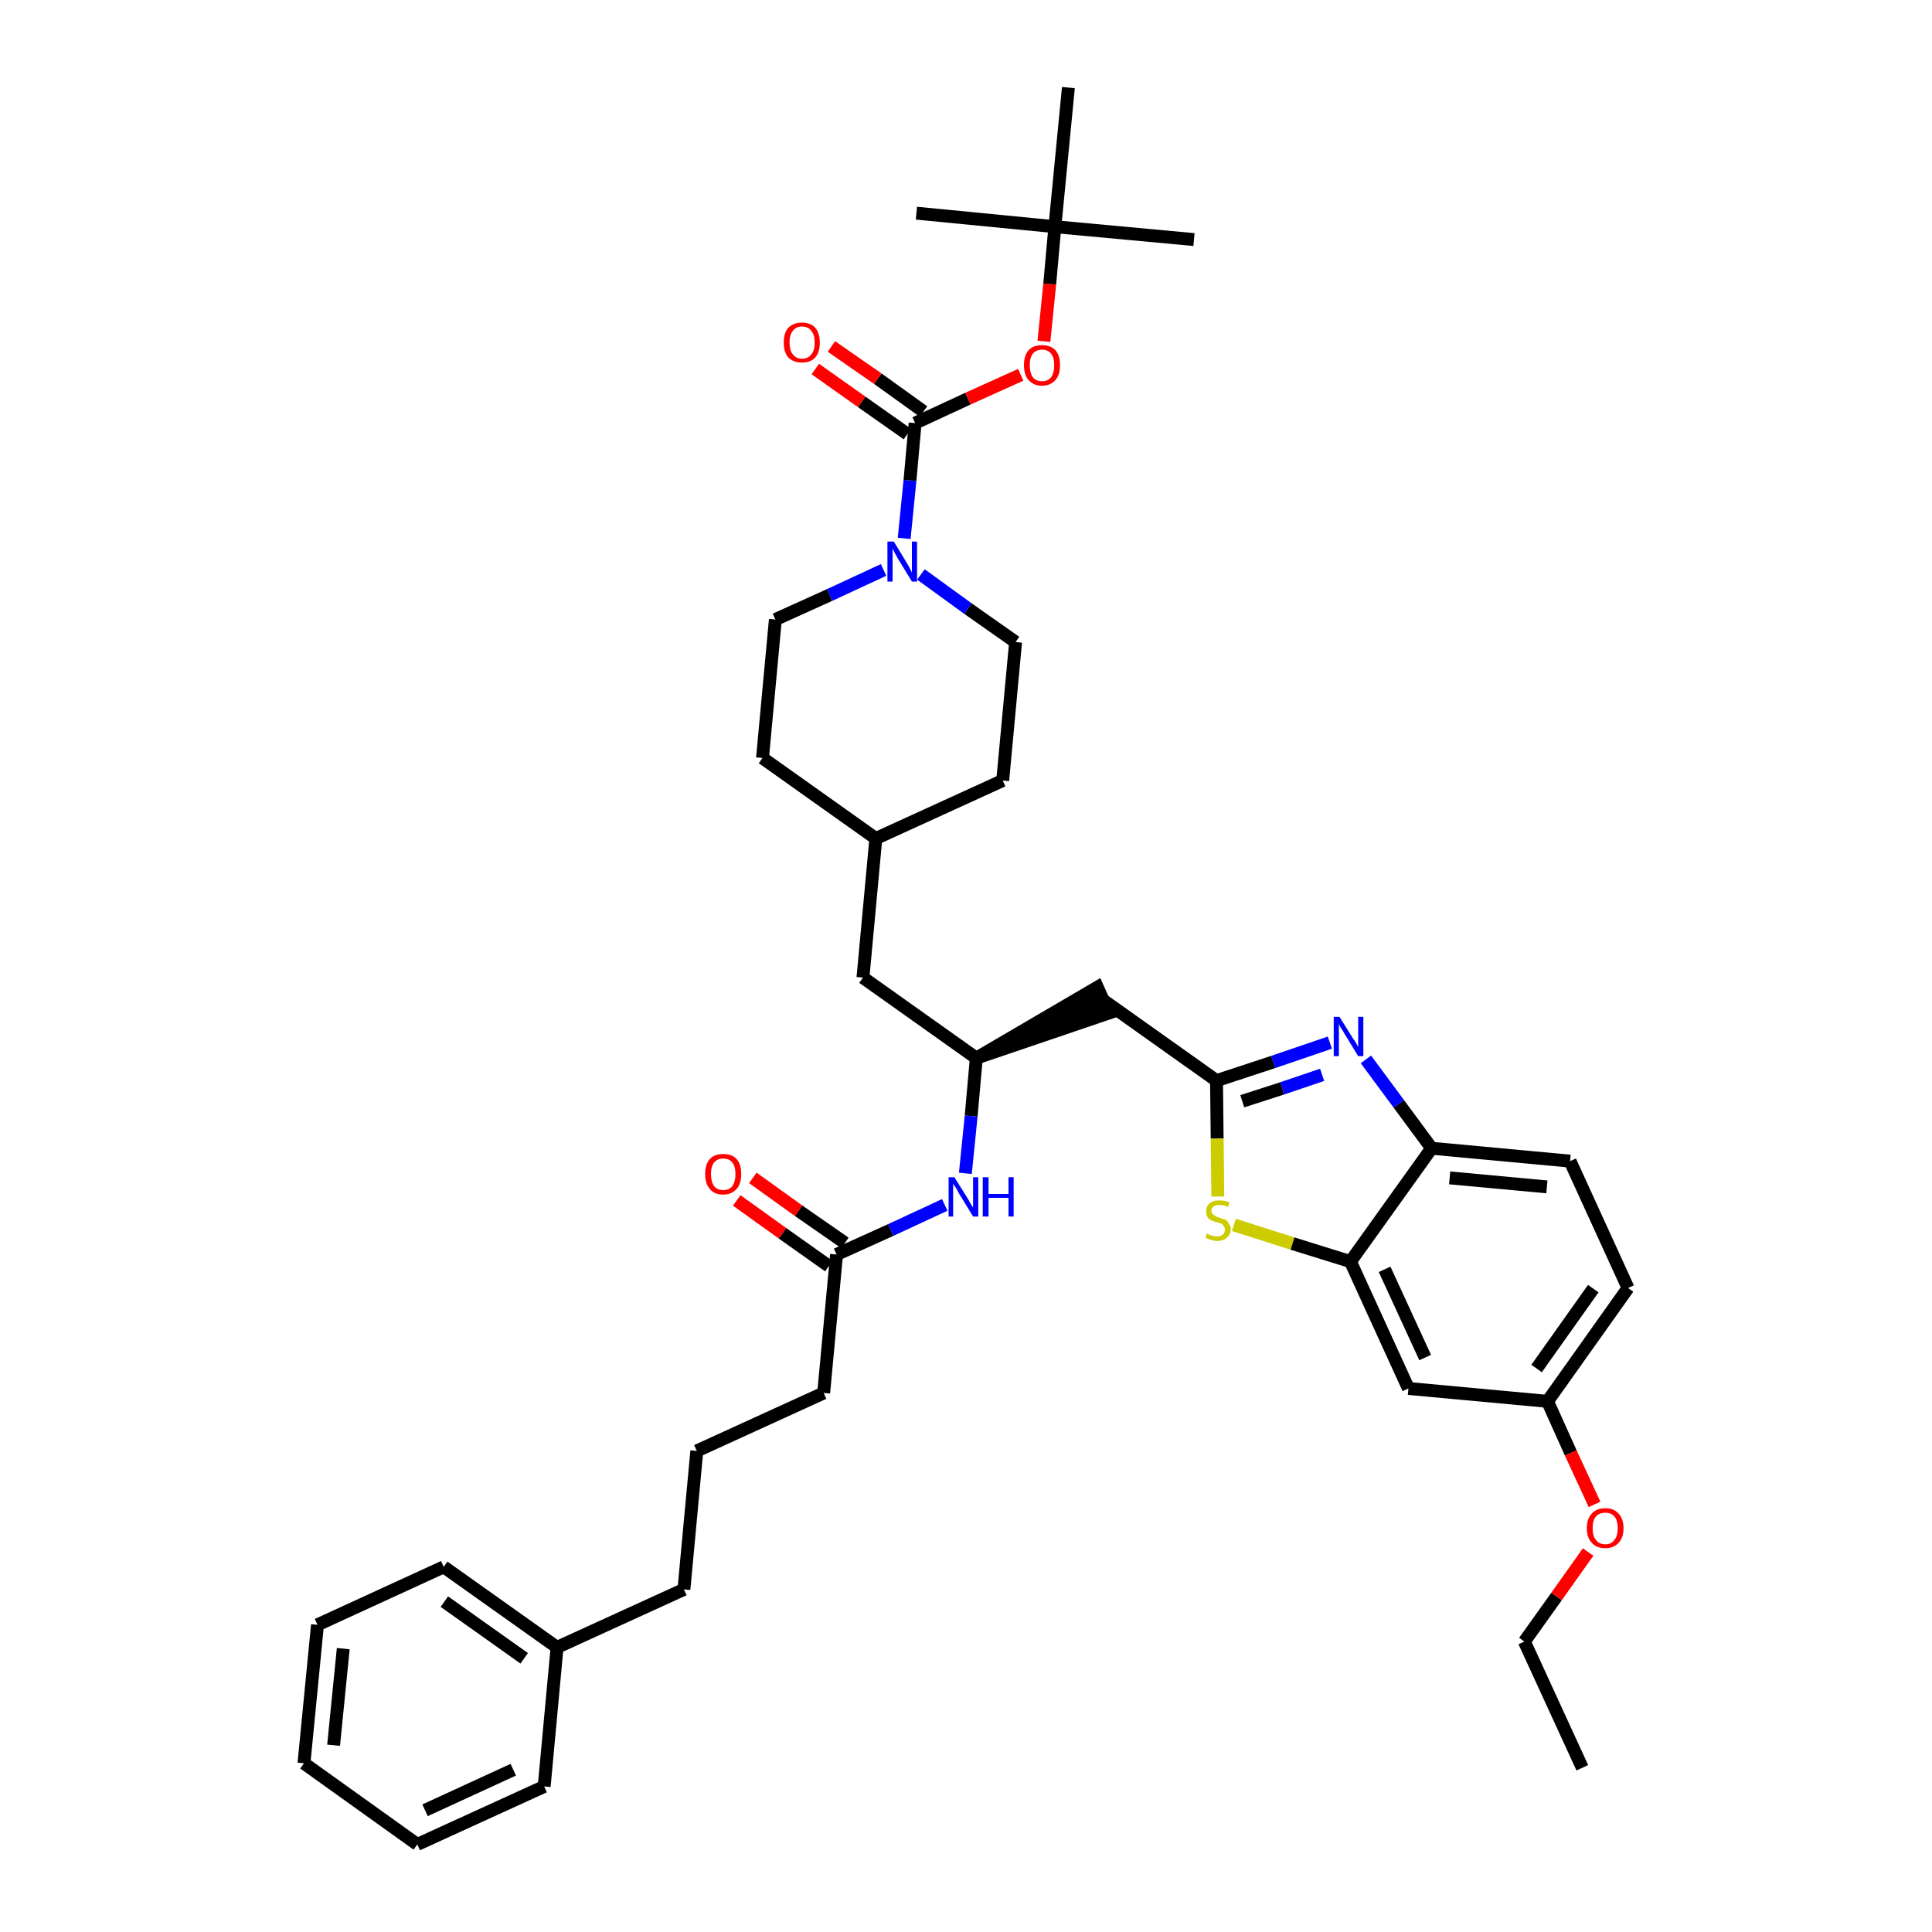 <?xml version='1.0' encoding='iso-8859-1'?>
<svg version='1.1' baseProfile='full'
              xmlns='http://www.w3.org/2000/svg'
                      xmlns:rdkit='http://www.rdkit.org/xml'
                      xmlns:xlink='http://www.w3.org/1999/xlink'
                  xml:space='preserve'
width='300px' height='300px' viewBox='0 0 300 300'>
<!-- END OF HEADER -->
<path class='bond-0 atom-0 atom-1' d='M 245.7,274.5 L 236.7,254.9' style='fill:none;fill-rule:evenodd;stroke:#000000;stroke-width:2.0px;stroke-linecap:butt;stroke-linejoin:miter;stroke-opacity:1' />
<path class='bond-1 atom-1 atom-2' d='M 236.7,254.9 L 241.7,247.9' style='fill:none;fill-rule:evenodd;stroke:#000000;stroke-width:2.0px;stroke-linecap:butt;stroke-linejoin:miter;stroke-opacity:1' />
<path class='bond-1 atom-1 atom-2' d='M 241.7,247.9 L 246.6,241.0' style='fill:none;fill-rule:evenodd;stroke:#FF0000;stroke-width:2.0px;stroke-linecap:butt;stroke-linejoin:miter;stroke-opacity:1' />
<path class='bond-2 atom-2 atom-3' d='M 247.6,233.6 L 243.9,225.6' style='fill:none;fill-rule:evenodd;stroke:#FF0000;stroke-width:2.0px;stroke-linecap:butt;stroke-linejoin:miter;stroke-opacity:1' />
<path class='bond-2 atom-2 atom-3' d='M 243.9,225.6 L 240.3,217.6' style='fill:none;fill-rule:evenodd;stroke:#000000;stroke-width:2.0px;stroke-linecap:butt;stroke-linejoin:miter;stroke-opacity:1' />
<path class='bond-3 atom-3 atom-4' d='M 240.3,217.6 L 252.8,200.0' style='fill:none;fill-rule:evenodd;stroke:#000000;stroke-width:2.0px;stroke-linecap:butt;stroke-linejoin:miter;stroke-opacity:1' />
<path class='bond-3 atom-3 atom-4' d='M 238.6,212.5 L 247.4,200.1' style='fill:none;fill-rule:evenodd;stroke:#000000;stroke-width:2.0px;stroke-linecap:butt;stroke-linejoin:miter;stroke-opacity:1' />
<path class='bond-39 atom-39 atom-3' d='M 218.7,215.6 L 240.3,217.6' style='fill:none;fill-rule:evenodd;stroke:#000000;stroke-width:2.0px;stroke-linecap:butt;stroke-linejoin:miter;stroke-opacity:1' />
<path class='bond-4 atom-4 atom-5' d='M 252.8,200.0 L 243.8,180.3' style='fill:none;fill-rule:evenodd;stroke:#000000;stroke-width:2.0px;stroke-linecap:butt;stroke-linejoin:miter;stroke-opacity:1' />
<path class='bond-5 atom-5 atom-6' d='M 243.8,180.3 L 222.3,178.3' style='fill:none;fill-rule:evenodd;stroke:#000000;stroke-width:2.0px;stroke-linecap:butt;stroke-linejoin:miter;stroke-opacity:1' />
<path class='bond-5 atom-5 atom-6' d='M 240.2,184.3 L 225.1,182.9' style='fill:none;fill-rule:evenodd;stroke:#000000;stroke-width:2.0px;stroke-linecap:butt;stroke-linejoin:miter;stroke-opacity:1' />
<path class='bond-6 atom-6 atom-7' d='M 222.3,178.3 L 217.2,171.4' style='fill:none;fill-rule:evenodd;stroke:#000000;stroke-width:2.0px;stroke-linecap:butt;stroke-linejoin:miter;stroke-opacity:1' />
<path class='bond-6 atom-6 atom-7' d='M 217.2,171.4 L 212.1,164.5' style='fill:none;fill-rule:evenodd;stroke:#0000FF;stroke-width:2.0px;stroke-linecap:butt;stroke-linejoin:miter;stroke-opacity:1' />
<path class='bond-40 atom-38 atom-6' d='M 209.7,195.9 L 222.3,178.3' style='fill:none;fill-rule:evenodd;stroke:#000000;stroke-width:2.0px;stroke-linecap:butt;stroke-linejoin:miter;stroke-opacity:1' />
<path class='bond-7 atom-7 atom-8' d='M 206.5,161.9 L 197.7,164.9' style='fill:none;fill-rule:evenodd;stroke:#0000FF;stroke-width:2.0px;stroke-linecap:butt;stroke-linejoin:miter;stroke-opacity:1' />
<path class='bond-7 atom-7 atom-8' d='M 197.7,164.9 L 188.9,167.8' style='fill:none;fill-rule:evenodd;stroke:#000000;stroke-width:2.0px;stroke-linecap:butt;stroke-linejoin:miter;stroke-opacity:1' />
<path class='bond-7 atom-7 atom-8' d='M 205.3,166.9 L 199.1,169.0' style='fill:none;fill-rule:evenodd;stroke:#0000FF;stroke-width:2.0px;stroke-linecap:butt;stroke-linejoin:miter;stroke-opacity:1' />
<path class='bond-7 atom-7 atom-8' d='M 199.1,169.0 L 192.9,171.0' style='fill:none;fill-rule:evenodd;stroke:#000000;stroke-width:2.0px;stroke-linecap:butt;stroke-linejoin:miter;stroke-opacity:1' />
<path class='bond-8 atom-8 atom-9' d='M 188.9,167.8 L 171.3,155.3' style='fill:none;fill-rule:evenodd;stroke:#000000;stroke-width:2.0px;stroke-linecap:butt;stroke-linejoin:miter;stroke-opacity:1' />
<path class='bond-36 atom-8 atom-37' d='M 188.9,167.8 L 189.0,176.8' style='fill:none;fill-rule:evenodd;stroke:#000000;stroke-width:2.0px;stroke-linecap:butt;stroke-linejoin:miter;stroke-opacity:1' />
<path class='bond-36 atom-8 atom-37' d='M 189.0,176.8 L 189.1,185.8' style='fill:none;fill-rule:evenodd;stroke:#CCCC00;stroke-width:2.0px;stroke-linecap:butt;stroke-linejoin:miter;stroke-opacity:1' />
<path class='bond-9 atom-10 atom-9' d='M 151.6,164.3 L 172.2,157.3 L 170.4,153.3 Z' style='fill:#000000;fill-rule:evenodd;fill-opacity:1;stroke:#000000;stroke-width:2.0px;stroke-linecap:butt;stroke-linejoin:miter;stroke-opacity:1;' />
<path class='bond-10 atom-10 atom-11' d='M 151.6,164.3 L 134.0,151.8' style='fill:none;fill-rule:evenodd;stroke:#000000;stroke-width:2.0px;stroke-linecap:butt;stroke-linejoin:miter;stroke-opacity:1' />
<path class='bond-24 atom-10 atom-25' d='M 151.6,164.3 L 150.8,173.3' style='fill:none;fill-rule:evenodd;stroke:#000000;stroke-width:2.0px;stroke-linecap:butt;stroke-linejoin:miter;stroke-opacity:1' />
<path class='bond-24 atom-10 atom-25' d='M 150.8,173.3 L 149.9,182.2' style='fill:none;fill-rule:evenodd;stroke:#0000FF;stroke-width:2.0px;stroke-linecap:butt;stroke-linejoin:miter;stroke-opacity:1' />
<path class='bond-11 atom-11 atom-12' d='M 134.0,151.8 L 136.0,130.2' style='fill:none;fill-rule:evenodd;stroke:#000000;stroke-width:2.0px;stroke-linecap:butt;stroke-linejoin:miter;stroke-opacity:1' />
<path class='bond-12 atom-12 atom-13' d='M 136.0,130.2 L 155.7,121.2' style='fill:none;fill-rule:evenodd;stroke:#000000;stroke-width:2.0px;stroke-linecap:butt;stroke-linejoin:miter;stroke-opacity:1' />
<path class='bond-41 atom-24 atom-12' d='M 118.4,117.7 L 136.0,130.2' style='fill:none;fill-rule:evenodd;stroke:#000000;stroke-width:2.0px;stroke-linecap:butt;stroke-linejoin:miter;stroke-opacity:1' />
<path class='bond-13 atom-13 atom-14' d='M 155.7,121.2 L 157.7,99.7' style='fill:none;fill-rule:evenodd;stroke:#000000;stroke-width:2.0px;stroke-linecap:butt;stroke-linejoin:miter;stroke-opacity:1' />
<path class='bond-14 atom-14 atom-15' d='M 157.7,99.7 L 150.3,94.5' style='fill:none;fill-rule:evenodd;stroke:#000000;stroke-width:2.0px;stroke-linecap:butt;stroke-linejoin:miter;stroke-opacity:1' />
<path class='bond-14 atom-14 atom-15' d='M 150.3,94.5 L 143.0,89.2' style='fill:none;fill-rule:evenodd;stroke:#0000FF;stroke-width:2.0px;stroke-linecap:butt;stroke-linejoin:miter;stroke-opacity:1' />
<path class='bond-15 atom-15 atom-16' d='M 140.4,83.6 L 141.3,74.6' style='fill:none;fill-rule:evenodd;stroke:#0000FF;stroke-width:2.0px;stroke-linecap:butt;stroke-linejoin:miter;stroke-opacity:1' />
<path class='bond-15 atom-15 atom-16' d='M 141.3,74.6 L 142.1,65.7' style='fill:none;fill-rule:evenodd;stroke:#000000;stroke-width:2.0px;stroke-linecap:butt;stroke-linejoin:miter;stroke-opacity:1' />
<path class='bond-22 atom-15 atom-23' d='M 137.2,88.5 L 128.8,92.4' style='fill:none;fill-rule:evenodd;stroke:#0000FF;stroke-width:2.0px;stroke-linecap:butt;stroke-linejoin:miter;stroke-opacity:1' />
<path class='bond-22 atom-15 atom-23' d='M 128.8,92.4 L 120.4,96.2' style='fill:none;fill-rule:evenodd;stroke:#000000;stroke-width:2.0px;stroke-linecap:butt;stroke-linejoin:miter;stroke-opacity:1' />
<path class='bond-16 atom-16 atom-17' d='M 143.4,63.9 L 136.3,58.8' style='fill:none;fill-rule:evenodd;stroke:#000000;stroke-width:2.0px;stroke-linecap:butt;stroke-linejoin:miter;stroke-opacity:1' />
<path class='bond-16 atom-16 atom-17' d='M 136.3,58.8 L 129.1,53.8' style='fill:none;fill-rule:evenodd;stroke:#FF0000;stroke-width:2.0px;stroke-linecap:butt;stroke-linejoin:miter;stroke-opacity:1' />
<path class='bond-16 atom-16 atom-17' d='M 140.9,67.4 L 133.8,62.4' style='fill:none;fill-rule:evenodd;stroke:#000000;stroke-width:2.0px;stroke-linecap:butt;stroke-linejoin:miter;stroke-opacity:1' />
<path class='bond-16 atom-16 atom-17' d='M 133.8,62.4 L 126.6,57.3' style='fill:none;fill-rule:evenodd;stroke:#FF0000;stroke-width:2.0px;stroke-linecap:butt;stroke-linejoin:miter;stroke-opacity:1' />
<path class='bond-17 atom-16 atom-18' d='M 142.1,65.7 L 150.3,61.9' style='fill:none;fill-rule:evenodd;stroke:#000000;stroke-width:2.0px;stroke-linecap:butt;stroke-linejoin:miter;stroke-opacity:1' />
<path class='bond-17 atom-16 atom-18' d='M 150.3,61.9 L 158.5,58.2' style='fill:none;fill-rule:evenodd;stroke:#FF0000;stroke-width:2.0px;stroke-linecap:butt;stroke-linejoin:miter;stroke-opacity:1' />
<path class='bond-18 atom-18 atom-19' d='M 162.1,53.0 L 163.0,44.1' style='fill:none;fill-rule:evenodd;stroke:#FF0000;stroke-width:2.0px;stroke-linecap:butt;stroke-linejoin:miter;stroke-opacity:1' />
<path class='bond-18 atom-18 atom-19' d='M 163.0,44.1 L 163.8,35.2' style='fill:none;fill-rule:evenodd;stroke:#000000;stroke-width:2.0px;stroke-linecap:butt;stroke-linejoin:miter;stroke-opacity:1' />
<path class='bond-19 atom-19 atom-20' d='M 163.8,35.2 L 185.4,37.2' style='fill:none;fill-rule:evenodd;stroke:#000000;stroke-width:2.0px;stroke-linecap:butt;stroke-linejoin:miter;stroke-opacity:1' />
<path class='bond-20 atom-19 atom-21' d='M 163.8,35.2 L 142.3,33.1' style='fill:none;fill-rule:evenodd;stroke:#000000;stroke-width:2.0px;stroke-linecap:butt;stroke-linejoin:miter;stroke-opacity:1' />
<path class='bond-21 atom-19 atom-22' d='M 163.8,35.2 L 165.9,13.6' style='fill:none;fill-rule:evenodd;stroke:#000000;stroke-width:2.0px;stroke-linecap:butt;stroke-linejoin:miter;stroke-opacity:1' />
<path class='bond-23 atom-23 atom-24' d='M 120.4,96.2 L 118.4,117.7' style='fill:none;fill-rule:evenodd;stroke:#000000;stroke-width:2.0px;stroke-linecap:butt;stroke-linejoin:miter;stroke-opacity:1' />
<path class='bond-25 atom-25 atom-26' d='M 146.7,187.1 L 138.3,191.0' style='fill:none;fill-rule:evenodd;stroke:#0000FF;stroke-width:2.0px;stroke-linecap:butt;stroke-linejoin:miter;stroke-opacity:1' />
<path class='bond-25 atom-25 atom-26' d='M 138.3,191.0 L 129.9,194.8' style='fill:none;fill-rule:evenodd;stroke:#000000;stroke-width:2.0px;stroke-linecap:butt;stroke-linejoin:miter;stroke-opacity:1' />
<path class='bond-26 atom-26 atom-27' d='M 131.2,193.0 L 124.0,188.0' style='fill:none;fill-rule:evenodd;stroke:#000000;stroke-width:2.0px;stroke-linecap:butt;stroke-linejoin:miter;stroke-opacity:1' />
<path class='bond-26 atom-26 atom-27' d='M 124.0,188.0 L 116.9,182.9' style='fill:none;fill-rule:evenodd;stroke:#FF0000;stroke-width:2.0px;stroke-linecap:butt;stroke-linejoin:miter;stroke-opacity:1' />
<path class='bond-26 atom-26 atom-27' d='M 128.7,196.6 L 121.5,191.5' style='fill:none;fill-rule:evenodd;stroke:#000000;stroke-width:2.0px;stroke-linecap:butt;stroke-linejoin:miter;stroke-opacity:1' />
<path class='bond-26 atom-26 atom-27' d='M 121.5,191.5 L 114.4,186.4' style='fill:none;fill-rule:evenodd;stroke:#FF0000;stroke-width:2.0px;stroke-linecap:butt;stroke-linejoin:miter;stroke-opacity:1' />
<path class='bond-27 atom-26 atom-28' d='M 129.9,194.8 L 127.9,216.3' style='fill:none;fill-rule:evenodd;stroke:#000000;stroke-width:2.0px;stroke-linecap:butt;stroke-linejoin:miter;stroke-opacity:1' />
<path class='bond-28 atom-28 atom-29' d='M 127.9,216.3 L 108.2,225.3' style='fill:none;fill-rule:evenodd;stroke:#000000;stroke-width:2.0px;stroke-linecap:butt;stroke-linejoin:miter;stroke-opacity:1' />
<path class='bond-29 atom-29 atom-30' d='M 108.2,225.3 L 106.2,246.8' style='fill:none;fill-rule:evenodd;stroke:#000000;stroke-width:2.0px;stroke-linecap:butt;stroke-linejoin:miter;stroke-opacity:1' />
<path class='bond-30 atom-30 atom-31' d='M 106.2,246.8 L 86.5,255.8' style='fill:none;fill-rule:evenodd;stroke:#000000;stroke-width:2.0px;stroke-linecap:butt;stroke-linejoin:miter;stroke-opacity:1' />
<path class='bond-31 atom-31 atom-32' d='M 86.5,255.8 L 68.9,243.3' style='fill:none;fill-rule:evenodd;stroke:#000000;stroke-width:2.0px;stroke-linecap:butt;stroke-linejoin:miter;stroke-opacity:1' />
<path class='bond-31 atom-31 atom-32' d='M 81.4,257.5 L 69.0,248.7' style='fill:none;fill-rule:evenodd;stroke:#000000;stroke-width:2.0px;stroke-linecap:butt;stroke-linejoin:miter;stroke-opacity:1' />
<path class='bond-42 atom-36 atom-31' d='M 84.5,277.4 L 86.5,255.8' style='fill:none;fill-rule:evenodd;stroke:#000000;stroke-width:2.0px;stroke-linecap:butt;stroke-linejoin:miter;stroke-opacity:1' />
<path class='bond-32 atom-32 atom-33' d='M 68.9,243.3 L 49.3,252.3' style='fill:none;fill-rule:evenodd;stroke:#000000;stroke-width:2.0px;stroke-linecap:butt;stroke-linejoin:miter;stroke-opacity:1' />
<path class='bond-33 atom-33 atom-34' d='M 49.3,252.3 L 47.2,273.8' style='fill:none;fill-rule:evenodd;stroke:#000000;stroke-width:2.0px;stroke-linecap:butt;stroke-linejoin:miter;stroke-opacity:1' />
<path class='bond-33 atom-33 atom-34' d='M 53.3,256.0 L 51.8,271.0' style='fill:none;fill-rule:evenodd;stroke:#000000;stroke-width:2.0px;stroke-linecap:butt;stroke-linejoin:miter;stroke-opacity:1' />
<path class='bond-34 atom-34 atom-35' d='M 47.2,273.8 L 64.8,286.4' style='fill:none;fill-rule:evenodd;stroke:#000000;stroke-width:2.0px;stroke-linecap:butt;stroke-linejoin:miter;stroke-opacity:1' />
<path class='bond-35 atom-35 atom-36' d='M 64.8,286.4 L 84.5,277.4' style='fill:none;fill-rule:evenodd;stroke:#000000;stroke-width:2.0px;stroke-linecap:butt;stroke-linejoin:miter;stroke-opacity:1' />
<path class='bond-35 atom-35 atom-36' d='M 66.0,281.1 L 79.7,274.8' style='fill:none;fill-rule:evenodd;stroke:#000000;stroke-width:2.0px;stroke-linecap:butt;stroke-linejoin:miter;stroke-opacity:1' />
<path class='bond-37 atom-37 atom-38' d='M 191.6,190.2 L 200.7,193.1' style='fill:none;fill-rule:evenodd;stroke:#CCCC00;stroke-width:2.0px;stroke-linecap:butt;stroke-linejoin:miter;stroke-opacity:1' />
<path class='bond-37 atom-37 atom-38' d='M 200.7,193.1 L 209.7,195.9' style='fill:none;fill-rule:evenodd;stroke:#000000;stroke-width:2.0px;stroke-linecap:butt;stroke-linejoin:miter;stroke-opacity:1' />
<path class='bond-38 atom-38 atom-39' d='M 209.7,195.9 L 218.7,215.6' style='fill:none;fill-rule:evenodd;stroke:#000000;stroke-width:2.0px;stroke-linecap:butt;stroke-linejoin:miter;stroke-opacity:1' />
<path class='bond-38 atom-38 atom-39' d='M 215.0,197.1 L 221.3,210.8' style='fill:none;fill-rule:evenodd;stroke:#000000;stroke-width:2.0px;stroke-linecap:butt;stroke-linejoin:miter;stroke-opacity:1' />
<path  class='atom-2' d='M 246.4 237.3
Q 246.4 235.8, 247.2 235.0
Q 247.9 234.2, 249.3 234.2
Q 250.6 234.2, 251.3 235.0
Q 252.1 235.8, 252.1 237.3
Q 252.1 238.8, 251.3 239.6
Q 250.6 240.4, 249.3 240.4
Q 247.9 240.4, 247.2 239.6
Q 246.4 238.8, 246.4 237.3
M 249.3 239.8
Q 250.2 239.8, 250.7 239.1
Q 251.2 238.5, 251.2 237.3
Q 251.2 236.1, 250.7 235.5
Q 250.2 234.9, 249.3 234.9
Q 248.3 234.9, 247.8 235.5
Q 247.3 236.1, 247.3 237.3
Q 247.3 238.5, 247.8 239.1
Q 248.3 239.8, 249.3 239.8
' fill='#FF0000'/>
<path  class='atom-7' d='M 208.0 157.9
L 210.0 161.1
Q 210.2 161.4, 210.6 162.0
Q 210.9 162.6, 210.9 162.6
L 210.9 157.9
L 211.7 157.9
L 211.7 164.0
L 210.9 164.0
L 208.7 160.4
Q 208.5 160.0, 208.2 159.6
Q 207.9 159.1, 207.9 158.9
L 207.9 164.0
L 207.1 164.0
L 207.1 157.9
L 208.0 157.9
' fill='#0000FF'/>
<path  class='atom-15' d='M 138.8 84.1
L 140.8 87.4
Q 141.0 87.7, 141.3 88.3
Q 141.6 88.9, 141.6 88.9
L 141.6 84.1
L 142.4 84.1
L 142.4 90.3
L 141.6 90.3
L 139.4 86.7
Q 139.2 86.3, 138.9 85.8
Q 138.7 85.3, 138.6 85.2
L 138.6 90.3
L 137.8 90.3
L 137.8 84.1
L 138.8 84.1
' fill='#0000FF'/>
<path  class='atom-17' d='M 121.7 53.2
Q 121.7 51.7, 122.4 50.9
Q 123.2 50.1, 124.5 50.1
Q 125.9 50.1, 126.6 50.9
Q 127.3 51.7, 127.3 53.2
Q 127.3 54.7, 126.6 55.5
Q 125.9 56.3, 124.5 56.3
Q 123.2 56.3, 122.4 55.5
Q 121.7 54.7, 121.7 53.2
M 124.5 55.7
Q 125.5 55.7, 126.0 55.0
Q 126.5 54.4, 126.5 53.2
Q 126.5 52.0, 126.0 51.4
Q 125.5 50.7, 124.5 50.7
Q 123.6 50.7, 123.1 51.4
Q 122.6 52.0, 122.6 53.2
Q 122.6 54.4, 123.1 55.0
Q 123.6 55.7, 124.5 55.7
' fill='#FF0000'/>
<path  class='atom-18' d='M 159.0 56.7
Q 159.0 55.2, 159.7 54.4
Q 160.4 53.6, 161.8 53.6
Q 163.2 53.6, 163.9 54.4
Q 164.6 55.2, 164.6 56.7
Q 164.6 58.2, 163.9 59.0
Q 163.1 59.9, 161.8 59.9
Q 160.5 59.9, 159.7 59.0
Q 159.0 58.2, 159.0 56.7
M 161.8 59.2
Q 162.7 59.2, 163.2 58.6
Q 163.7 57.9, 163.7 56.7
Q 163.7 55.5, 163.2 54.9
Q 162.7 54.3, 161.8 54.3
Q 160.9 54.3, 160.4 54.9
Q 159.9 55.5, 159.9 56.7
Q 159.9 57.9, 160.4 58.6
Q 160.9 59.2, 161.8 59.2
' fill='#FF0000'/>
<path  class='atom-25' d='M 148.2 182.8
L 150.2 186.0
Q 150.4 186.3, 150.7 186.9
Q 151.1 187.5, 151.1 187.5
L 151.1 182.8
L 151.9 182.8
L 151.9 188.9
L 151.1 188.9
L 148.9 185.3
Q 148.7 184.9, 148.4 184.4
Q 148.1 184.0, 148.0 183.8
L 148.0 188.9
L 147.3 188.9
L 147.3 182.8
L 148.2 182.8
' fill='#0000FF'/>
<path  class='atom-25' d='M 152.6 182.8
L 153.5 182.8
L 153.5 185.4
L 156.6 185.4
L 156.6 182.8
L 157.4 182.8
L 157.4 188.9
L 156.6 188.9
L 156.6 186.0
L 153.5 186.0
L 153.5 188.9
L 152.6 188.9
L 152.6 182.8
' fill='#0000FF'/>
<path  class='atom-27' d='M 109.5 182.3
Q 109.5 180.8, 110.2 180.0
Q 110.9 179.2, 112.3 179.2
Q 113.7 179.2, 114.4 180.0
Q 115.1 180.8, 115.1 182.3
Q 115.1 183.8, 114.4 184.6
Q 113.6 185.5, 112.3 185.5
Q 110.9 185.5, 110.2 184.6
Q 109.5 183.8, 109.5 182.3
M 112.3 184.8
Q 113.2 184.8, 113.7 184.2
Q 114.2 183.5, 114.2 182.3
Q 114.2 181.1, 113.7 180.5
Q 113.2 179.9, 112.3 179.9
Q 111.4 179.9, 110.9 180.5
Q 110.4 181.1, 110.4 182.3
Q 110.4 183.5, 110.9 184.2
Q 111.4 184.8, 112.3 184.8
' fill='#FF0000'/>
<path  class='atom-37' d='M 187.4 191.5
Q 187.5 191.6, 187.7 191.7
Q 188.0 191.8, 188.3 191.9
Q 188.7 192.0, 189.0 192.0
Q 189.5 192.0, 189.9 191.7
Q 190.2 191.4, 190.2 190.9
Q 190.2 190.6, 190.0 190.4
Q 189.9 190.1, 189.6 190.0
Q 189.4 189.9, 188.9 189.8
Q 188.4 189.6, 188.1 189.5
Q 187.7 189.3, 187.5 189.0
Q 187.3 188.7, 187.3 188.1
Q 187.3 187.3, 187.8 186.9
Q 188.3 186.4, 189.4 186.4
Q 190.1 186.4, 190.9 186.7
L 190.7 187.4
Q 189.9 187.1, 189.4 187.1
Q 188.8 187.1, 188.5 187.3
Q 188.1 187.6, 188.1 188.0
Q 188.1 188.3, 188.3 188.5
Q 188.5 188.7, 188.7 188.8
Q 189.0 189.0, 189.4 189.1
Q 189.9 189.3, 190.3 189.4
Q 190.6 189.6, 190.8 190.0
Q 191.1 190.3, 191.1 190.9
Q 191.1 191.7, 190.5 192.2
Q 189.9 192.7, 189.0 192.7
Q 188.5 192.7, 188.0 192.5
Q 187.6 192.4, 187.2 192.2
L 187.4 191.5
' fill='#CCCC00'/>
</svg>
